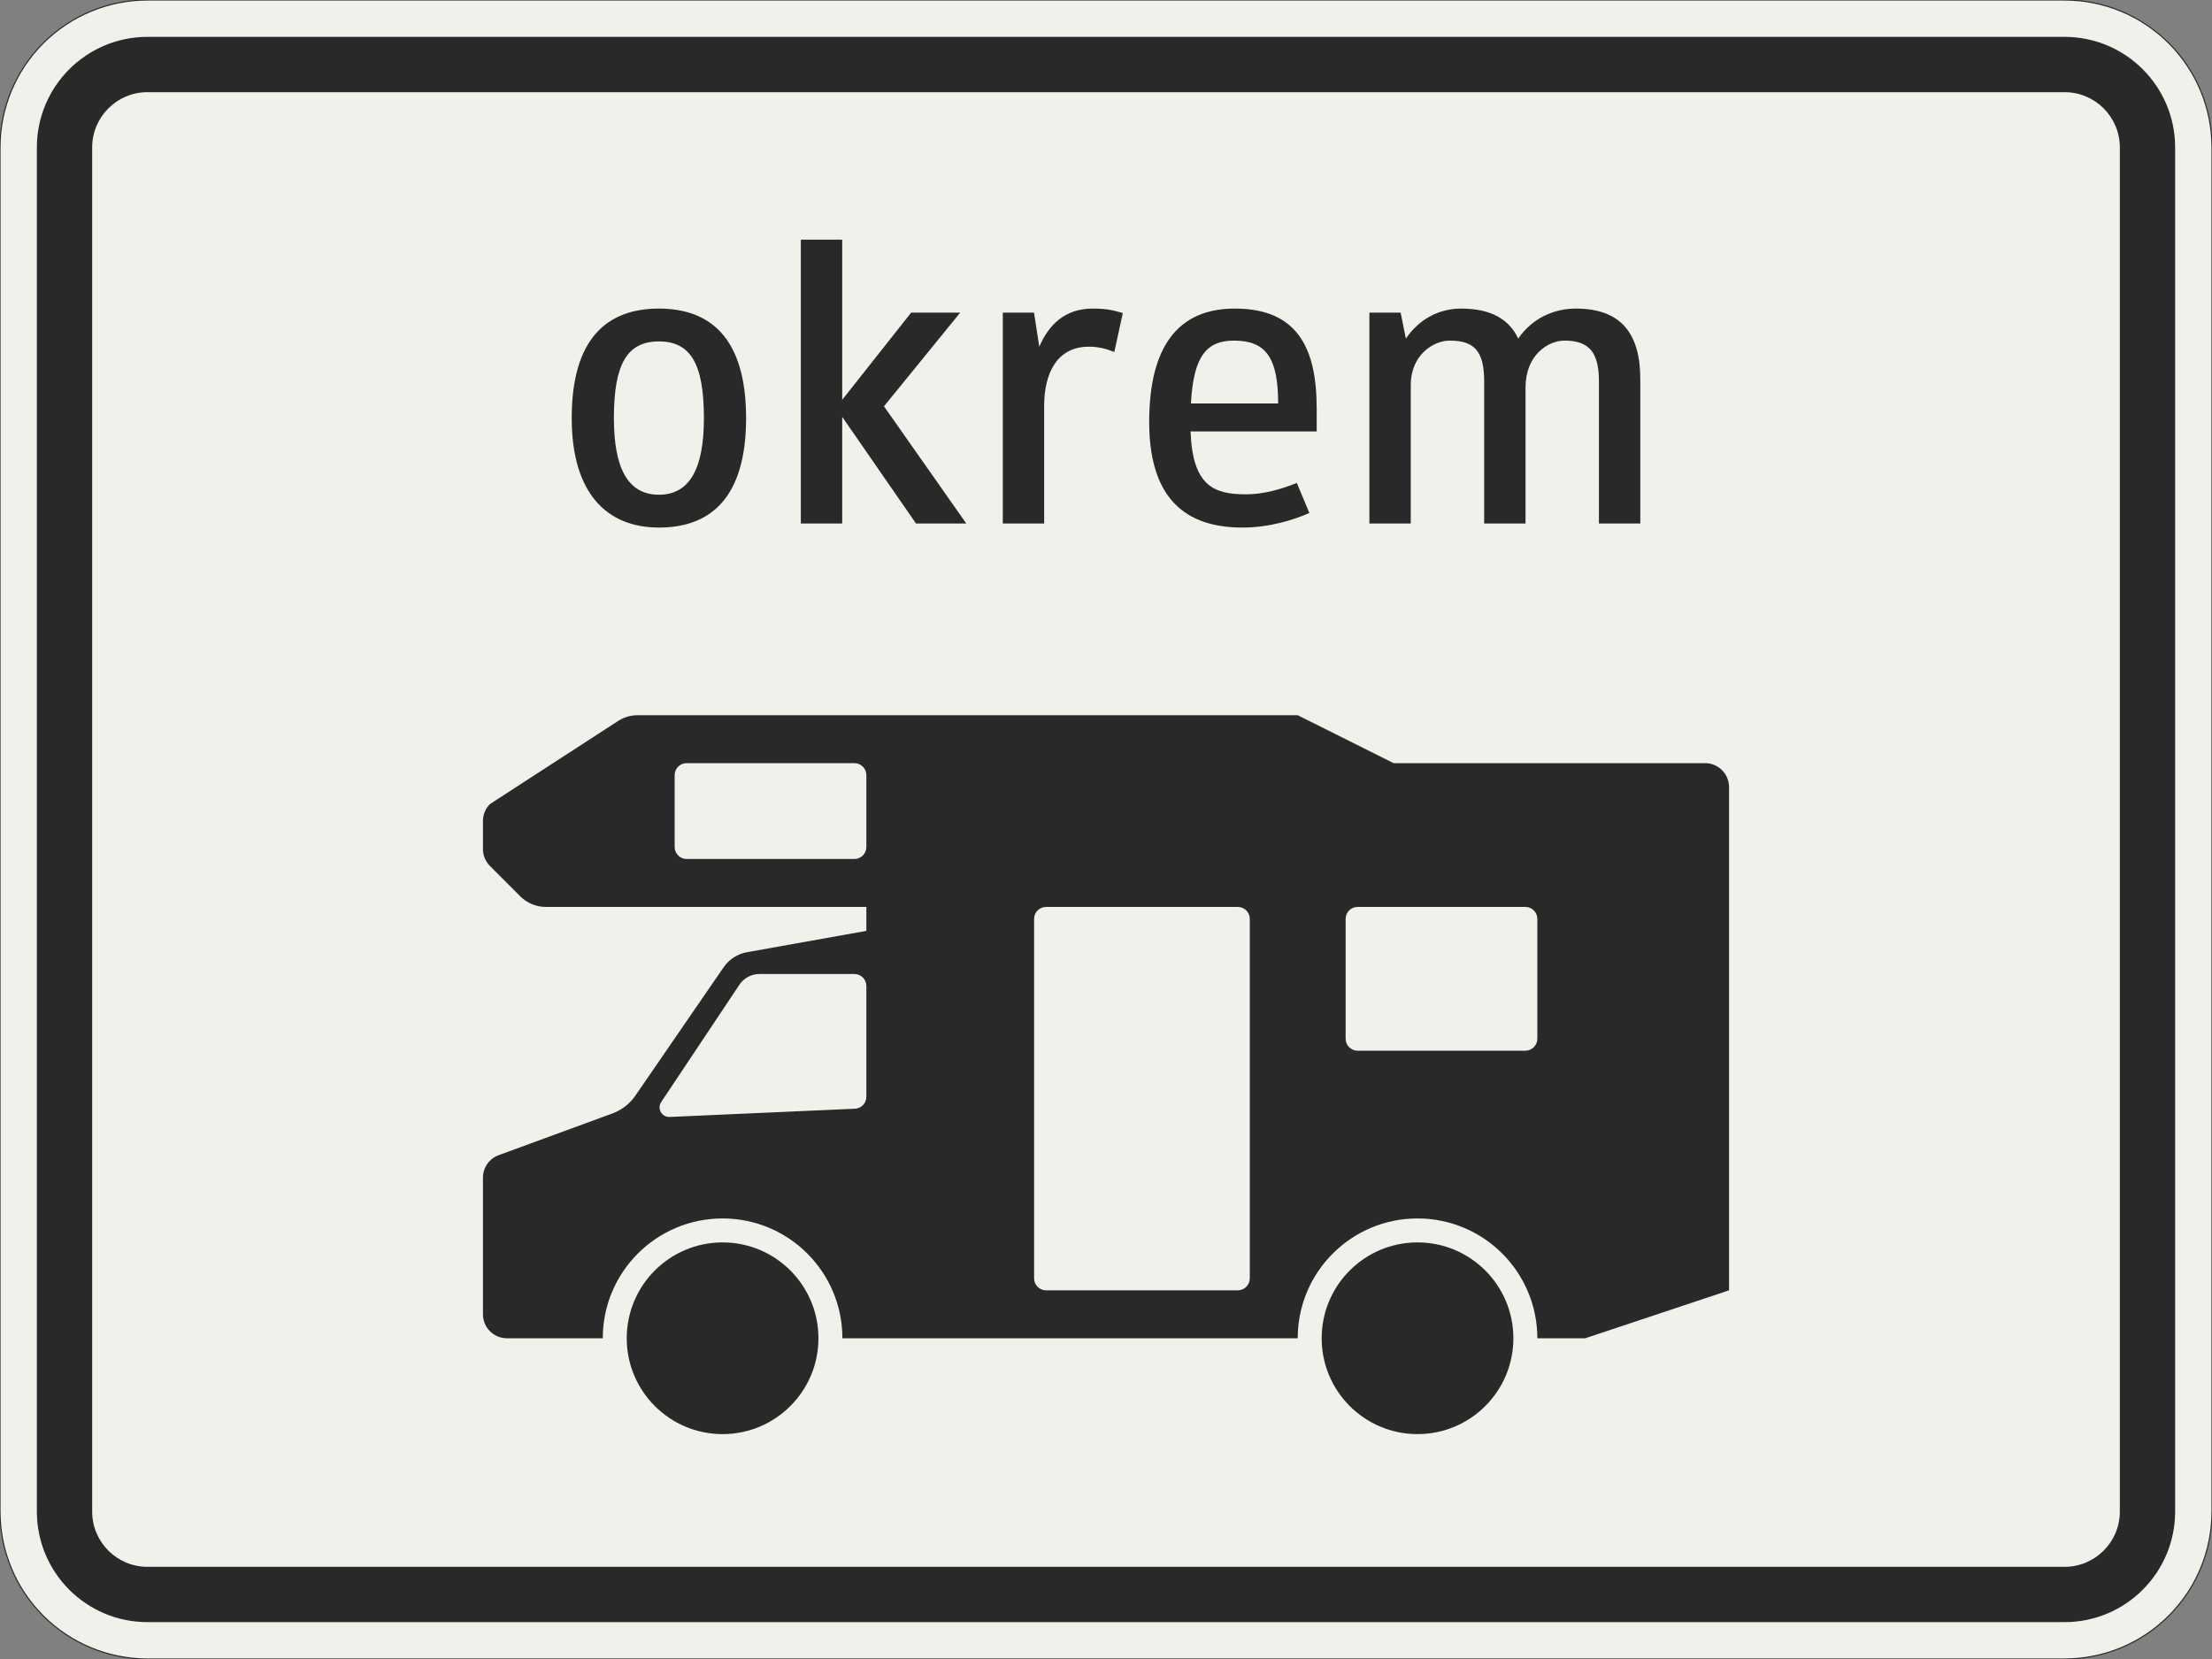 <?xml version="1.0" encoding="UTF-8"?>
<svg xmlns="http://www.w3.org/2000/svg" xmlns:xlink="http://www.w3.org/1999/xlink" width="600mm" height="450mm" viewBox="0 0 6000 4500" version="1.1">
<rect x="0" y="0" width="6000" height="4500" fill="#808080" stroke="none"/>
<defs>
<g>
<symbol overflow="visible" id="glyph0-0">
<path style="stroke:none;" d="M 88 0 L 528 0 L 528 -770 L 88 -770 Z M 183.703 -95.703 L 183.703 -674.297 L 432.297 -674.297 L 432.297 -95.703 Z M 183.703 -95.703 "/>
</symbol>
<symbol overflow="visible" id="glyph0-1">
<path style="stroke:none;" d="M 297 11 C 436.703 11 533.5 -69.297 533.5 -286 C 533.5 -502.703 436.703 -583 297 -583 C 157.297 -583 60.5 -502.703 60.5 -286 C 60.5 -80.297 157.297 11 297 11 Z M 297 -493.906 C 382.797 -493.906 419.094 -433.406 419.094 -286 C 419.094 -152.906 382.797 -78.094 297 -78.094 C 211.203 -78.094 174.906 -152.906 174.906 -286 C 174.906 -433.406 211.203 -493.906 297 -493.906 Z M 297 -493.906 "/>
</symbol>
<symbol overflow="visible" id="glyph0-2">
<path style="stroke:none;" d="M 200.203 0 L 200.203 -289.297 L 400.406 0 L 536.797 0 L 313.5 -317.906 L 520.297 -572 L 387.203 -572 L 200.203 -335.5 L 200.203 -770 L 88 -770 L 88 0 Z M 200.203 0 "/>
</symbol>
<symbol overflow="visible" id="glyph0-3">
<path style="stroke:none;" d="M 321.203 -479.594 C 345.406 -479.594 365.203 -475.203 390.5 -465.297 L 413.594 -570.906 C 390.5 -577.5 371.797 -583 332.203 -583 C 255.203 -583 212.297 -537.906 187 -479.594 L 172.703 -572 L 88 -572 L 88 0 L 200.203 0 L 200.203 -319 C 200.203 -408.094 235.406 -479.594 321.203 -479.594 Z M 321.203 -479.594 "/>
</symbol>
<symbol overflow="visible" id="glyph0-4">
<path style="stroke:none;" d="M 322.297 -79.203 C 235.406 -79.203 178.203 -102.297 172.703 -249.703 L 514.797 -249.703 L 514.797 -312.406 C 514.797 -475.203 463.094 -583 292.594 -583 C 137.5 -583 60.5 -478.5 60.5 -275 C 60.5 -44 183.703 11 313.5 11 C 388.297 11 455.406 -11 495 -28.594 L 460.906 -110 C 416.906 -92.406 370.703 -79.203 322.297 -79.203 Z M 290.406 -496.094 C 376.203 -496.094 410.297 -451 410.297 -325.594 L 173.797 -325.594 C 180.406 -457.594 218.906 -496.094 290.406 -496.094 Z M 290.406 -496.094 "/>
</symbol>
<symbol overflow="visible" id="glyph0-5">
<path style="stroke:none;" d="M 511.5 0 L 511.5 -368.5 C 511.5 -457.594 573.094 -496.094 617.094 -496.094 C 683.094 -496.094 710.594 -465.297 710.594 -386.094 L 710.594 0 L 822.797 0 L 822.797 -391.594 C 822.797 -514.797 771.094 -583 647.906 -583 C 589.594 -583 530.203 -557.703 491.703 -501.594 C 466.406 -555.5 415.797 -583 336.594 -583 C 279.406 -583 224.406 -556.594 187 -501.594 L 172.703 -572 L 88 -572 L 88 0 L 200.203 0 L 200.203 -375.094 C 200.203 -458.703 262.906 -496.094 305.797 -496.094 C 371.797 -496.094 399.297 -468.594 399.297 -386.094 L 399.297 0 Z M 511.5 0 "/>
</symbol>
</g>
</defs>
<g id="surface1441">
<path style="fill-rule:evenodd;fill:rgb(94.51%,94.118%,91.765%);fill-opacity:1;stroke-width:0.3;stroke-linecap:butt;stroke-linejoin:miter;stroke:rgb(16.471%,16.078%,16.471%);stroke-opacity:1;stroke-miterlimit:3;" d="M -260 -225 C -270.609 -225 -280.783 -220.786 -288.284 -213.284 C -295.786 -205.783 -300 -195.609 -300 -185 L -300 185 C -300 195.609 -295.786 205.783 -288.284 213.284 C -280.783 220.786 -270.609 225 -260 225 L 260 225 C 270.609 225 280.783 220.786 288.284 213.284 C 295.786 205.783 300 195.609 300 185 L 300 -185 C 300 -195.609 295.786 -205.783 288.284 -213.284 C 280.783 -220.786 270.609 -225 260 -225 L -260 -225 " transform="matrix(10,0,0,-10,3000,2250)"/>
<path style=" stroke:none;fill-rule:evenodd;fill:rgb(16.471%,16.078%,16.471%);fill-opacity:1;" d="M 400 4400 C 234.316 4400 100 4265.684 100 4100 L 100 400 C 100 234.316 234.316 100 400 100 L 5600 100 C 5765.684 100 5900 234.316 5900 400 L 5900 4100 C 5900 4265.684 5765.684 4400 5600 4400 L 400 4400 M 400 4250 C 317.156 4250 250 4182.844 250 4100 L 250 400 C 250 317.156 317.156 250 400 250 L 5600 250 C 5682.844 250 5750 317.156 5750 400 L 5750 4100 C 5750 4182.844 5682.844 4250 5600 4250 L 400 4250 "/>
<g style="fill:rgb(16.471%,16.078%,16.471%);fill-opacity:1;">
  <use xlink:href="#glyph0-1" x="1490.25" y="1420"/>
  <use xlink:href="#glyph0-2" x="2084.25" y="1420"/>
  <use xlink:href="#glyph0-3" x="2632.05" y="1420"/>
  <use xlink:href="#glyph0-4" x="3056.65" y="1420"/>
  <use xlink:href="#glyph0-5" x="3626.45" y="1420"/>
</g>
<path style=" stroke:none;fill-rule:evenodd;fill:rgb(16.471%,16.078%,16.471%);fill-opacity:1;" d="M 2220 3630 C 2220 3486.406 2103.594 3370 1960 3370 C 1816.406 3370 1700 3486.406 1700 3630 C 1700 3773.594 1816.406 3890 1960 3890 C 2103.594 3890 2220 3773.594 2220 3630 M 4105 3630 C 4105 3486.406 3988.594 3370 3845 3370 C 3701.406 3370 3585 3486.406 3585 3630 C 3585 3773.594 3701.406 3890 3845 3890 C 3988.594 3890 4105 3773.594 4105 3630 M 4690 3500 L 4300 3630 L 4170 3630 C 4170 3450.508 4024.492 3305 3845 3305 C 3665.508 3305 3520 3450.508 3520 3630 L 2285 3630 C 2285 3450.508 2139.492 3305 1960 3305 C 1780.508 3305 1635 3450.508 1635 3630 L 1375 3630 C 1339.102 3630 1310 3600.898 1310 3565 L 1310 3194.398 C 1310 3167.129 1327.02 3142.758 1352.625 3133.371 L 1661.102 3020.262 C 1686.406 3010.984 1708.203 2994.07 1723.473 2971.859 L 1962.914 2623.582 C 1977.684 2602.094 2000.449 2587.422 2026.117 2582.836 L 2350 2525 L 2350 2460 L 1480.387 2460 C 1454.527 2460 1429.727 2449.727 1411.441 2431.441 L 1329.039 2349.035 C 1316.848 2336.848 1310 2320.312 1310 2303.074 L 1310 2226.926 C 1310 2209.688 1316.848 2193.152 1329.039 2180.965 L 1675.438 1956.375 C 1691.453 1945.699 1710.27 1940 1729.52 1940 L 3520 1940 L 3780 2070 L 4625 2070 C 4660.898 2070 4690 2099.102 4690 2135 L 4690 3500 M 2837.5 3500 C 2819.551 3500 2805 3485.449 2805 3467.5 L 2805 2492.5 C 2805 2474.551 2819.551 2460 2837.5 2460 L 3357.5 2460 C 3375.449 2460 3390 2474.551 3390 2492.5 L 3390 3467.5 C 3390 3485.449 3375.449 3500 3357.5 3500 L 2837.5 3500 M 3682.5 2850 C 3664.551 2850 3650 2835.449 3650 2817.5 L 3650 2492.5 C 3650 2474.551 3664.551 2460 3682.5 2460 L 4137.5 2460 C 4155.449 2460 4170 2474.551 4170 2492.5 L 4170 2817.5 C 4170 2835.449 4155.449 2850 4137.5 2850 L 3682.5 2850 M 1862.5 2330 C 1844.551 2330 1830 2315.449 1830 2297.5 L 1830 2102.5 C 1830 2084.551 1844.551 2070 1862.5 2070 L 2317.5 2070 C 2335.449 2070 2350 2084.551 2350 2102.5 L 2350 2297.5 C 2350 2315.449 2335.449 2330 2317.5 2330 L 1862.5 2330 M 2317.5 2642 C 2335.449 2642 2350 2656.551 2350 2674.5 L 2350 2974.91 C 2350 2992.301 2336.312 3006.609 2318.941 3007.379 L 1816.234 3029.723 C 1815.852 3029.738 1815.465 3029.746 1815.082 3029.746 C 1800.723 3029.746 1789.082 3018.105 1789.082 3003.746 C 1789.082 2998.613 1790.602 2993.598 1793.449 2989.324 L 2005.703 2670.945 C 2017.762 2652.863 2038.055 2642 2059.789 2642 L 2317.5 2642 "/>
</g>
</svg>
